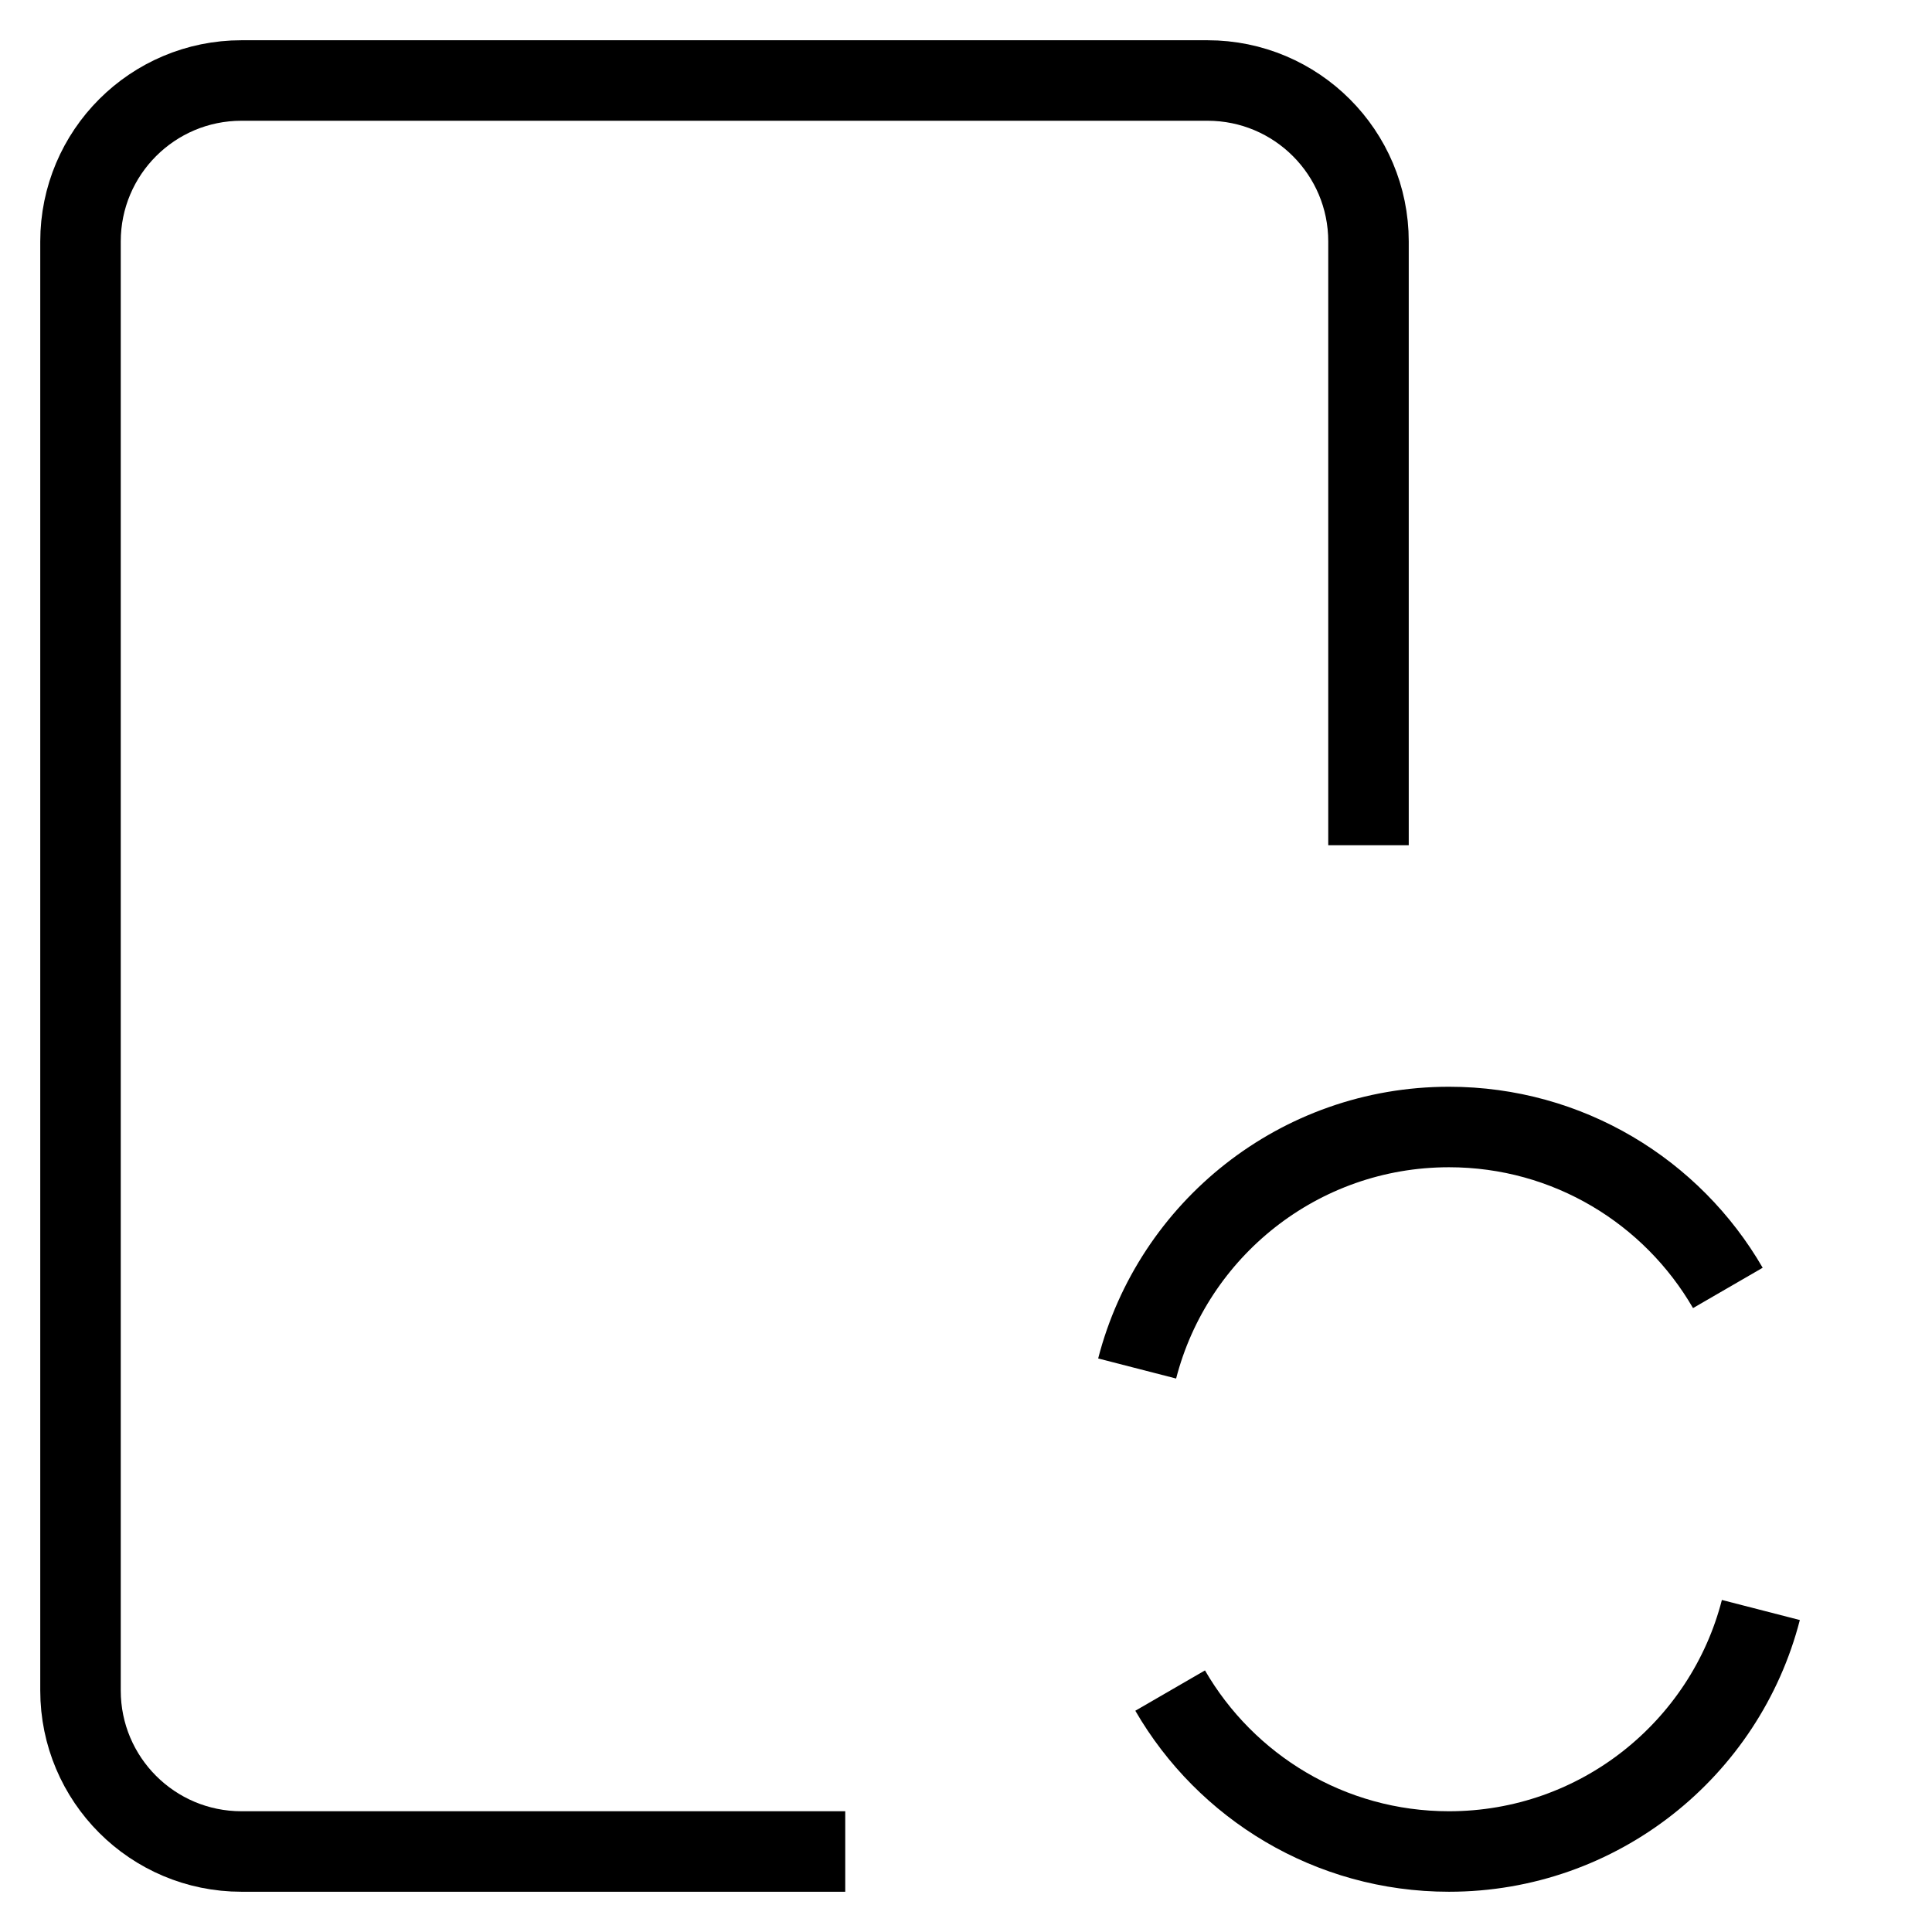 <svg id="nc_icon" version="1.1" xmlns="http://www.w3.org/2000/svg" xmlns:xlink="http://www.w3.org/1999/xlink" x="0px" y="0px" viewBox="0 0 24 24" xml:space="preserve" ><g transform="translate(0, 0)" class="nc-icon-wrapper" fill="none"><path fill="none" stroke="currentColor" vector-effect="non-scaling-stroke" stroke-linecap="square" stroke-miterlimit="10" d="M10,23H3 c-1.105,0-2-0.895-2-2V3c0-1.105,0.895-2,2-2h12c1.105,0,2,0.895,2,2v7" stroke-linejoin="miter"></path> <circle data-stroke="none" fill="none" cx="9" cy="18" r="1" stroke-linejoin="miter" stroke-linecap="square"></circle> <path data-cap="butt" data-color="color-2" fill="none" stroke="currentColor" vector-effect="non-scaling-stroke" stroke-miterlimit="10" d="M14.126,17 c0.444-1.725,2.01-3,3.874-3c1.48,0,2.772,0.804,3.464,1.999" stroke-linejoin="miter" stroke-linecap="butt"></path> <polygon data-color="color-2" data-stroke="none" fill="none" points="23.22,13.649 22.792,18 18.522,17.061 " stroke-linejoin="miter" stroke-linecap="square"></polygon> <path data-cap="butt" data-color="color-2" fill="none" stroke="currentColor" vector-effect="non-scaling-stroke" stroke-miterlimit="10" d="M21.874,20 c-0.444,1.725-2.01,3-3.874,3c-1.48,0-2.772-0.804-3.464-1.999" stroke-linejoin="miter" stroke-linecap="butt"></path> <polygon data-color="color-2" data-stroke="none" fill="none" points="12.78,23.351 13.208,19 17.478,19.939 " stroke-linejoin="miter" stroke-linecap="square"></polygon></g></svg>
